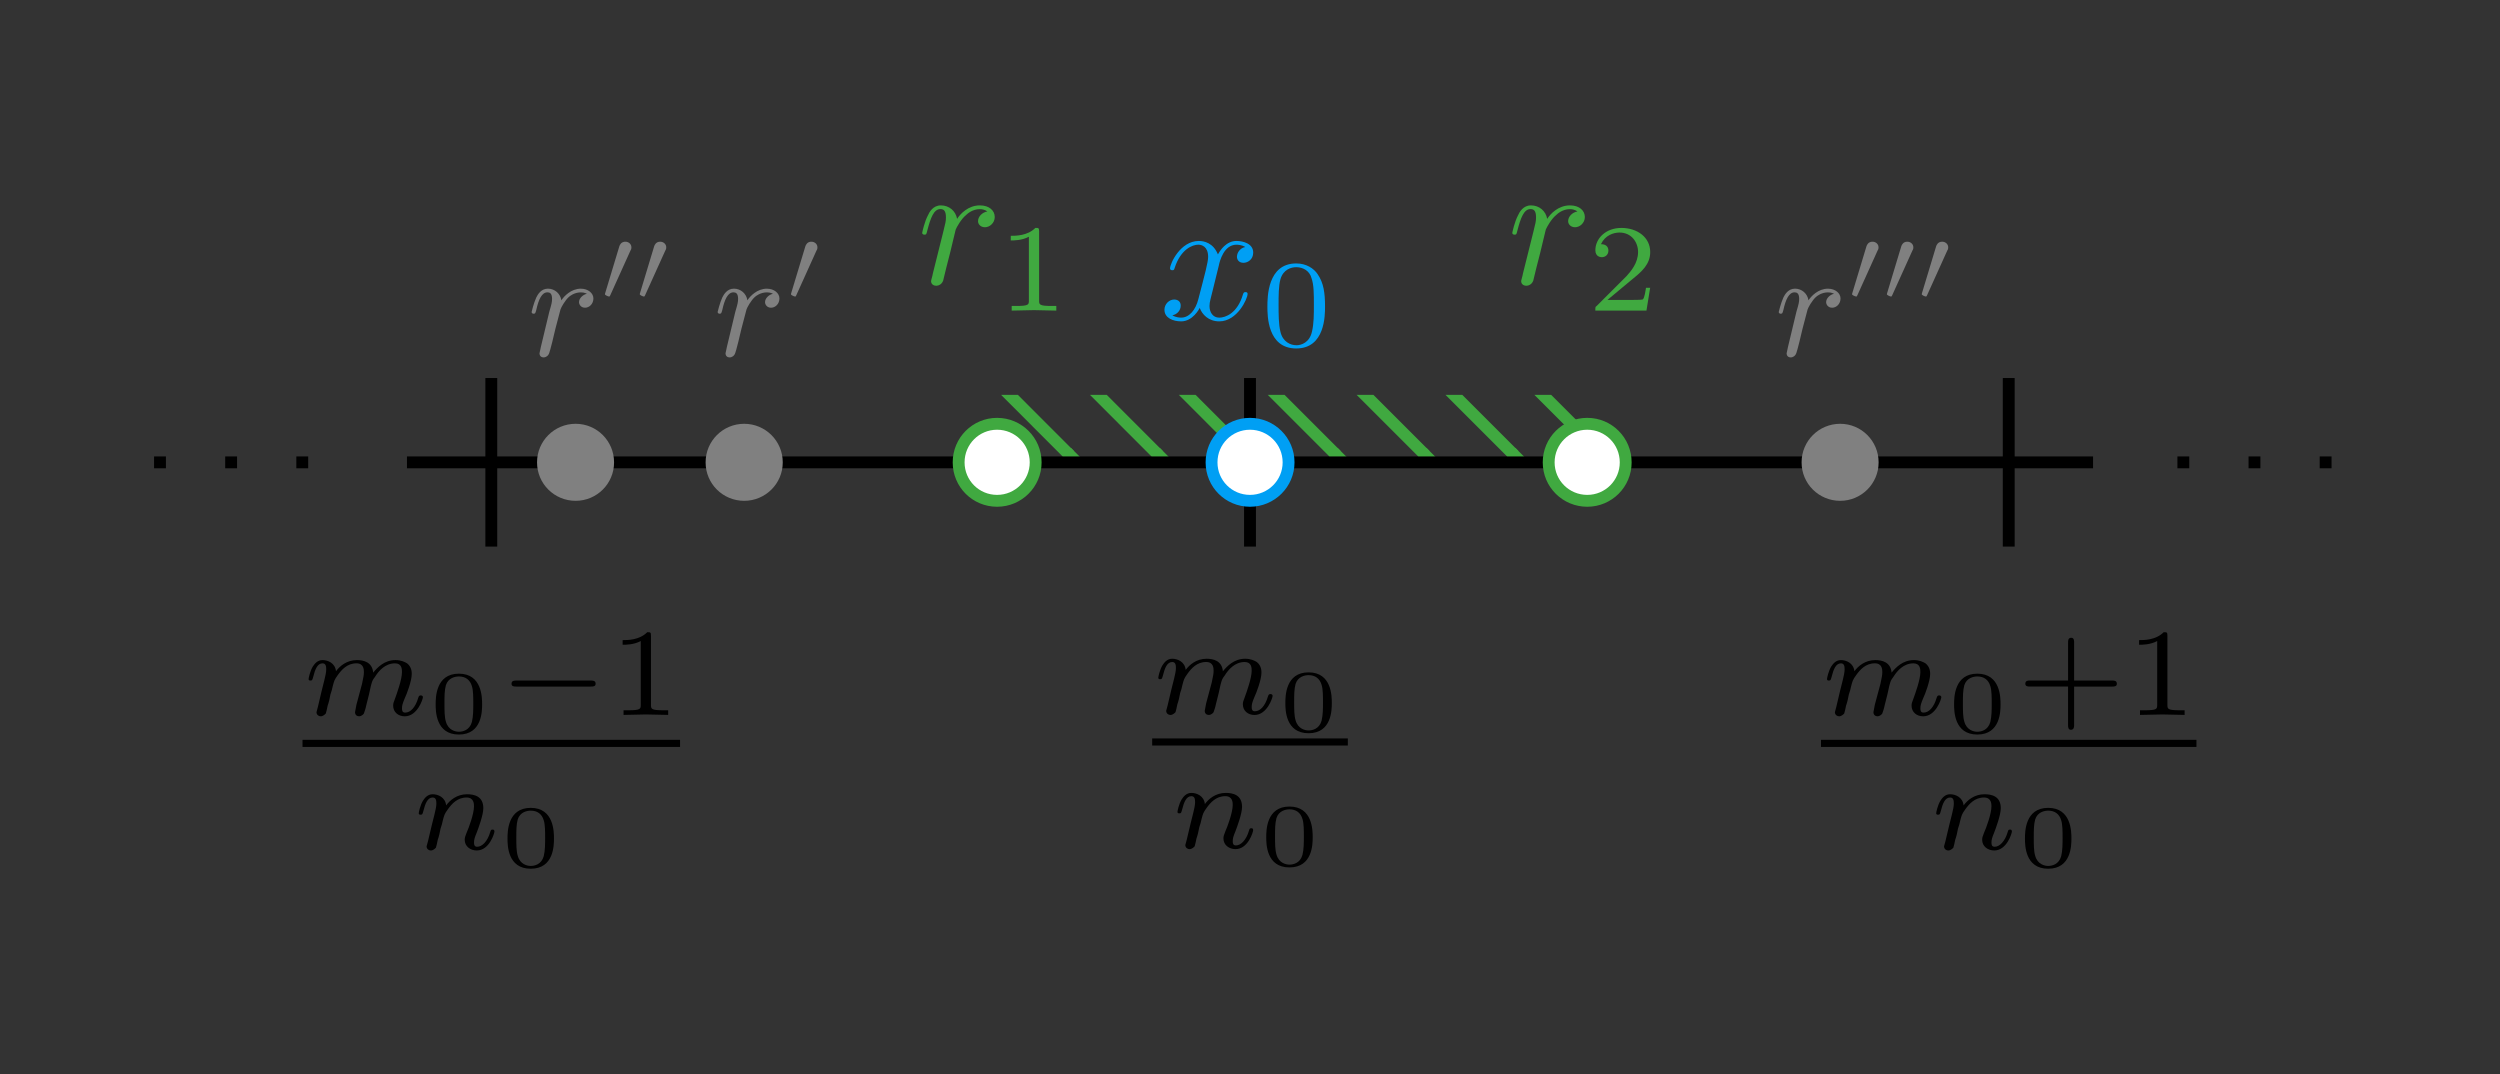 <svg xmlns="http://www.w3.org/2000/svg" xmlns:xlink="http://www.w3.org/1999/xlink" width="600" height="257.824" viewBox="0 0 84.062 36.122"><rect x="0" y="0" width="84.062" height="36.122" fill="#333333" stroke="none"/><style><![CDATA[.B{stroke-miterlimit:10}.C{fill:none}.D{stroke-width:.399}.E{stroke:rgb(25.098%,66.273%,25.098%)}.F{overflow:visible}.G{stroke:none}.H{stroke:rgb(0%,0%,0%)}.I{fill:rgb(0%,0%,0%)}.J{stroke-width:.239}.K{fill:rgb(100%,100%,100%)}.L{stroke-dasharray:0.399,1.993}.M{fill:rgb(25.098%,66.273%,25.098%)}]]></style><defs><symbol id="A" class="F"><path d="M1.812-.344l-.047.25c0 .094.062.141.141.141.062 0 .141-.062.156-.094.016-.047.062-.172.078-.266l.094-.375c.016-.094.047-.188.062-.281.047-.172.047-.188.141-.312.125-.203.344-.453.672-.453.234 0 .234.203.234.297 0 .25-.172.719-.234.891-.047.125-.062.156-.062.234 0 .219.172.359.391.359.422 0 .609-.578.609-.641s-.062-.062-.078-.062c-.047 0-.062.031-.078.078-.094.328-.266.5-.438.5-.094 0-.109-.062-.109-.141 0-.094.016-.156.094-.344.062-.125.234-.578.234-.812 0-.062 0-.234-.156-.359C3.438-1.781 3.312-1.844 3.125-1.844c-.375 0-.609.25-.75.422-.031-.359-.328-.422-.547-.422-.344 0-.578.203-.703.375-.031-.281-.281-.375-.453-.375s-.266.125-.328.219c-.094.156-.141.391-.141.422 0 .047.047.047.062.047.062 0 .062-.016.094-.125.062-.25.141-.453.312-.453.109 0 .125.094.125.203 0 .094-.031.234-.062.359l-.094.375-.125.531L.469-.094c0 .094.078.141.141.141.078 0 .141-.062.172-.094C.797-.094.828-.219.844-.312.875-.391.922-.578.938-.688.969-.781 1-.875 1.016-.969c.047-.172.047-.203.172-.375s.312-.391.625-.391c.25 0 .25.219.25.297 0 .109-.016.156-.062.391zm0 0" class="G"/></symbol><symbol id="B" class="F"><path d="M.516-.266L.469-.094c0 .094.078.141.141.141.078 0 .141-.062.172-.094C.797-.094.828-.219.844-.312.875-.391.922-.578.938-.688.969-.781 1-.875 1.016-.969c.047-.172.047-.203.172-.375s.312-.391.625-.391c.25 0 .25.219.25.297 0 .25-.172.719-.25.891-.047.125-.062.156-.062.234 0 .219.188.359.406.359.422 0 .594-.578.594-.641s-.047-.062-.062-.062c-.062 0-.062.031-.078.078-.094.328-.281.5-.438.5-.094 0-.109-.062-.109-.141 0-.094.016-.156.094-.344.047-.125.219-.578.219-.812 0-.406-.312-.469-.547-.469-.344 0-.578.203-.703.375-.031-.281-.281-.375-.453-.375s-.266.125-.328.219c-.094.156-.141.391-.141.422 0 .047.047.047.062.047.062 0 .062-.016.094-.125.062-.25.141-.453.312-.453.109 0 .125.094.125.203 0 .094-.031.234-.062.359l-.094.375zm0 0" class="G"/></symbol><symbol id="C" class="F"><path d="M1.797-.953c0-.219 0-1.031-.781-1.031s-.781.812-.781 1.031 0 1.016.781 1.016.781-.797.781-1.016zm-.781.922c-.109 0-.359-.047-.438-.344C.531-.531.531-.75.531-.984s0-.438.047-.609c.078-.25.312-.297.438-.297.219 0 .375.109.438.328C1.5-1.422 1.5-1.172 1.5-.984c0 .203 0 .438-.047.625-.078.281-.312.328-.438.328zm0 0" class="G"/></symbol><symbol id="D" class="F"><path d="M3.109-.953c.078 0 .172 0 .172-.094 0-.109-.094-.109-.172-.109H.625c-.078 0-.172 0-.172.109 0 .094.094.094.172.094zm0 0" class="G"/></symbol><symbol id="E" class="F"><path d="M1.406-2.656c0-.125-.016-.125-.125-.125-.266.266-.656.266-.828.266v.156c.109 0 .375 0 .609-.125V-.344c0 .141 0 .188-.422.188h-.156V0l.75-.016.75.016v-.156h-.156c-.422 0-.422-.047-.422-.188zm0 0" class="G"/></symbol><symbol id="F" class="F"><path d="M1.938-.953h1.281c.062 0 .156 0 .156-.094 0-.109-.094-.109-.156-.109H1.938V-2.438c0-.047 0-.156-.094-.156-.109 0-.109.094-.109.156v1.281H.453c-.062 0-.156 0-.156.109 0 .094.094.094.156.094h1.281V.344c0 .047 0 .156.094.156C1.938.5 1.938.391 1.938.344zm0 0" class="G"/></symbol><symbol id="G" class="F"><path d="M2.156-1.328c0-.469-.047-.797-.25-1.094-.125-.188-.375-.359-.719-.359-.969 0-.969 1.141-.969 1.453 0 .297 0 1.406.969 1.406s.969-1.109.969-1.406zM1.188-.031C1-.031.734-.141.656-.484c-.062-.25-.062-.594-.062-.906s0-.625.062-.859c.094-.328.359-.406.531-.406.234 0 .453.125.516.375.078.219.078.531.078.891 0 .312 0 .625-.062.891-.078.375-.359.469-.531.469zm0 0" class="G"/></symbol><symbol id="H" class="F"><path d="M2.109-.766H1.969c-.016.094-.047.344-.109.391-.031.016-.359.016-.406.016h-.781l.844-.703c.312-.25.594-.5.594-.906 0-.5-.438-.812-.969-.812s-.875.359-.875.75c0 .219.172.234.219.234.109 0 .219-.078.219-.219 0-.078-.031-.219-.25-.219C.594-2.531.875-2.625 1.078-2.625c.406 0 .625.328.625.656 0 .375-.25.656-.391.812l-1 1C.266-.125.266-.125.266 0h1.719zm0 0" class="G"/></symbol><symbol id="I" class="F"><path d="M2-1.812c.031-.156.172-.703.594-.703.031 0 .172 0 .297.078-.172.031-.281.188-.281.328 0 .094.062.203.219.203.141 0 .328-.109.328-.344 0-.312-.359-.391-.562-.391-.344 0-.547.312-.625.453-.156-.391-.469-.453-.641-.453-.625 0-.969.766-.969.922 0 .062.062.062.078.062.047 0 .062-.016.078-.078.203-.625.594-.781.797-.781.109 0 .328.062.328.406 0 .188-.109.578-.328 1.422-.094.375-.312.625-.578.625-.031 0-.172 0-.297-.078.156-.031.281-.156.281-.328C.719-.625.594-.672.5-.672c-.172 0-.328.156-.328.344 0 .281.297.391.562.391.391 0 .609-.422.625-.453.078.219.297.453.656.453.609 0 .953-.766.953-.922 0-.062-.047-.062-.078-.062-.047 0-.062.031-.078.078-.188.641-.594.781-.797.781-.219 0-.328-.188-.328-.391 0-.141.047-.266.109-.531zm0 0" class="G"/></symbol><symbol id="J" class="F"><path d="M.531-.359C.516-.266.469-.125.469-.094c0 .109.094.156.172.156S.828.016.875-.109c0-.016.203-.828.234-.938l.188-.781c.031-.078.188-.359.344-.484.047-.047.219-.203.469-.203.156 0 .25.078.25.078-.172.031-.312.172-.312.328 0 .094.078.203.234.203s.328-.141.328-.344c0-.219-.188-.391-.5-.391-.391 0-.656.281-.766.453-.047-.266-.266-.453-.547-.453-.266 0-.391.234-.438.344-.109.203-.188.562-.188.578 0 .062.062.062.078.062.062 0 .062-.016.094-.141.109-.422.219-.719.438-.719.109 0 .188.047.188.281 0 .125-.016.188-.094.5zm0 0" class="G"/></symbol><symbol id="K" class="F"><path d="M.453-.297l-.047.219c0 .094.062.141.141.141.062 0 .156-.047.188-.156C.75-.109.922-.797.938-.891l.172-.656c.016-.062.156-.312.281-.422.031-.031.188-.156.406-.156.125 0 .203.047.203.047-.141.031-.266.156-.266.281 0 .078.062.188.203.188s.281-.125.281-.312c0-.172-.172-.328-.422-.328-.328 0-.562.25-.656.391C1.109-2.078.922-2.25.688-2.25s-.344.203-.391.297c-.078.172-.156.469-.156.484 0 .062.062.062.062.062.062 0 .062-.016.094-.125.078-.359.188-.594.375-.594.078 0 .156.031.156.219 0 .109-.016.172-.094.438zm0 0" class="G"/></symbol><symbol id="L" class="F"><path d="M1.031-1.688c.031-.047.031-.078.031-.109 0-.109-.094-.188-.203-.188-.141 0-.188.109-.203.156L.188-.281s-.016.047-.016.062c0 .031.109.078.141.078.016 0 .031-.016.047-.062zm0 0" class="G"/></symbol><clipPath id="M"><path d="M33.527 14.203H33.875v1.344h-.348zm0 0"/></clipPath><clipPath id="N"><path d="M33.527 14.203h3.336v1.344h-3.336zm0 0"/></clipPath><clipPath id="O"><path d="M34.871 14.203h4.98v1.344h-4.98zm0 0"/></clipPath><clipPath id="P"><path d="M37.859 14.203h4.98v1.344h-4.98zm0 0"/></clipPath><clipPath id="Q"><path d="M40.848 14.203h4.98v1.344h-4.98zm0 0"/></clipPath><clipPath id="R"><path d="M43.836 14.203h4.98v1.344h-4.98zm0 0"/></clipPath><clipPath id="S"><path d="M46.824 14.203h4.98v1.344h-4.98zm0 0"/></clipPath><clipPath id="T"><path d="M49.812 14.203h3.559v1.344H49.812zm0 0"/></clipPath><clipPath id="U"><path d="M52.801 14.203h.57v1.344h-.57zm0 0"/></clipPath><clipPath id="V"><path d="M33.527 13.277H33.875v2.27h-.348zm0 0"/></clipPath><clipPath id="W"><path d="M33.527 13.277h3.336v2.27h-3.336zm0 0"/></clipPath><clipPath id="X"><path d="M34.871 13.277h4.98v2.27h-4.98zm0 0"/></clipPath><clipPath id="Y"><path d="M37.859 13.277h4.98v2.27h-4.98zm0 0"/></clipPath><clipPath id="Z"><path d="M40.848 13.277h4.98v2.27h-4.98zm0 0"/></clipPath><clipPath id="a"><path d="M43.836 13.277h4.98v2.27h-4.98zm0 0"/></clipPath><clipPath id="b"><path d="M46.824 13.277h4.98v2.27h-4.98zm0 0"/></clipPath><clipPath id="c"><path d="M49.812 13.277h3.559v2.27H49.812zm0 0"/></clipPath><clipPath id="d"><path d="M52.801 13.277h.57v2.27h-.57zm0 0"/></clipPath><path id="e" d="M63.168 15.547c0-.719-.578-1.297-1.293-1.297s-1.297.578-1.297 1.297.582 1.293 1.297 1.293 1.293-.578 1.293-1.293zm0 0"/></defs><g clip-path="url(#M)" class="B C D E"><path d="M29.887 15.199l3.09 3.09"/></g><g clip-path="url(#N)" class="B C D E"><path d="M32.879 15.199l3.086 3.09"/></g><g clip-path="url(#O)" class="B C D E"><path d="M35.867 15.199l3.086 3.09"/></g><g clip-path="url(#P)" class="B C D E"><path d="M38.855 15.199l3.086 3.09"/></g><g clip-path="url(#Q)" class="B C D E"><path d="M41.844 15.199l3.09 3.09"/></g><g clip-path="url(#R)" class="B C D E"><path d="M44.832 15.199l3.09 3.09"/></g><g clip-path="url(#S)" class="B C D E"><path d="M47.82 15.199l3.09 3.09"/></g><g clip-path="url(#T)" class="B C D E"><path d="M50.809 15.199l3.09 3.09"/></g><g clip-path="url(#U)" class="B C D E"><path d="M53.801 15.199l3.086 3.09"/></g><g clip-path="url(#V)" class="B C D E"><path d="M29.887 12.211l3.09 3.09"/></g><g clip-path="url(#W)" class="B C D E"><path d="M32.879 12.211l3.086 3.09"/></g><g clip-path="url(#X)" class="B C D E"><path d="M35.867 12.211l3.086 3.09"/></g><g clip-path="url(#Y)" class="B C D E"><path d="M38.855 12.211l3.086 3.09"/></g><g clip-path="url(#Z)" class="B C D E"><path d="M41.844 12.211l3.09 3.09"/></g><g clip-path="url(#a)" class="B C D E"><path d="M44.832 12.211l3.09 3.09"/></g><g clip-path="url(#b)" class="B C D E"><path d="M47.82 12.211l3.09 3.09"/></g><g clip-path="url(#c)" class="B C D E"><path d="M50.809 12.211l3.09 3.09"/></g><g clip-path="url(#d)" class="B C D E"><path d="M53.801 12.211l3.086 3.09"/></g><g class="B C D H"><path d="M5.18 15.547h5.672" class="L"/><path d="M13.684 15.547H70.379"/><path d="M73.215 15.547h5.668" class="L"/><path d="M16.52 12.711v5.668m51.023-5.668v5.668M42.031 12.711v5.668"/></g><g class="I"><use xlink:href="#A" x="10.173" y="24.039"/><use xlink:href="#C" x="14.414" y="24.636"/><use xlink:href="#D" x="16.747" y="24.039"/><use xlink:href="#E" x="20.483" y="24.039"/></g><path d="M10.172 24.996H22.867" class="B C H J"/><g class="I"><use xlink:href="#B" x="13.875" y="28.551"/><use xlink:href="#C" x="16.83" y="29.148"/><use xlink:href="#A" x="38.744" y="23.994"/><use xlink:href="#C" x="42.985" y="24.592"/></g><path d="M38.742 24.949H45.32" class="B C H J"/><g class="I"><use xlink:href="#B" x="39.387" y="28.506"/><use xlink:href="#C" x="42.342" y="29.104"/><use xlink:href="#A" x="61.229" y="24.039"/><use xlink:href="#C" x="65.471" y="24.636"/><use xlink:href="#F" x="67.804" y="24.039"/><use xlink:href="#E" x="71.473" y="24.039"/></g><path d="M61.23 24.996H73.855" class="B C H J"/><g class="I"><use xlink:href="#B" x="64.899" y="28.551"/><use xlink:href="#C" x="67.854" y="29.148"/></g><path d="M43.328 15.547c0-.719-.582-1.297-1.297-1.297s-1.293.578-1.293 1.297.578 1.293 1.293 1.293 1.297-.578 1.297-1.293zm0 0" stroke="rgb(0%,62.354%,95.685%)" class="B D K"/><g fill="rgb(0%,62.354%,95.685%)"><use xlink:href="#I" x="38.982" y="10.743"/><use xlink:href="#G" x="42.398" y="11.639"/></g><path d="M34.824 15.547c0-.719-.582-1.297-1.297-1.297s-1.293.578-1.293 1.297.578 1.293 1.293 1.293 1.297-.578 1.297-1.293zm0 0" class="B D E K"/><g class="M"><use xlink:href="#J" x="30.838" y="9.547"/><use xlink:href="#E" x="33.534" y="10.444"/></g><path d="M54.664 15.547c0-.719-.578-1.297-1.293-1.297s-1.297.578-1.297 1.297.582 1.293 1.297 1.293 1.293-.578 1.293-1.293zm0 0" class="B D E K"/><g class="M"><use xlink:href="#J" x="50.68" y="9.547"/><use xlink:href="#H" x="53.377" y="10.444"/></g><g fill="rgb(50%,50%,50%)"><use xlink:href="#e"/><use xlink:href="#K" x="59.669" y="11.956"/><use xlink:href="#L" x="62.103" y="10.112"/><use xlink:href="#L" x="63.274" y="10.112"/><use xlink:href="#L" x="64.446" y="10.112"/><use xlink:href="#e" x="-42.52"/><use xlink:href="#K" x="17.735" y="11.956"/><use xlink:href="#L" x="20.169" y="10.112"/><use xlink:href="#L" x="21.34" y="10.112"/><path d="M26.32 15.547c0-.719-.582-1.297-1.297-1.297s-1.297.578-1.297 1.297.582 1.293 1.297 1.293 1.297-.578 1.297-1.293zm0 0"/><use xlink:href="#K" x="23.99" y="11.956"/><use xlink:href="#L" x="26.424" y="10.112"/></g></svg>